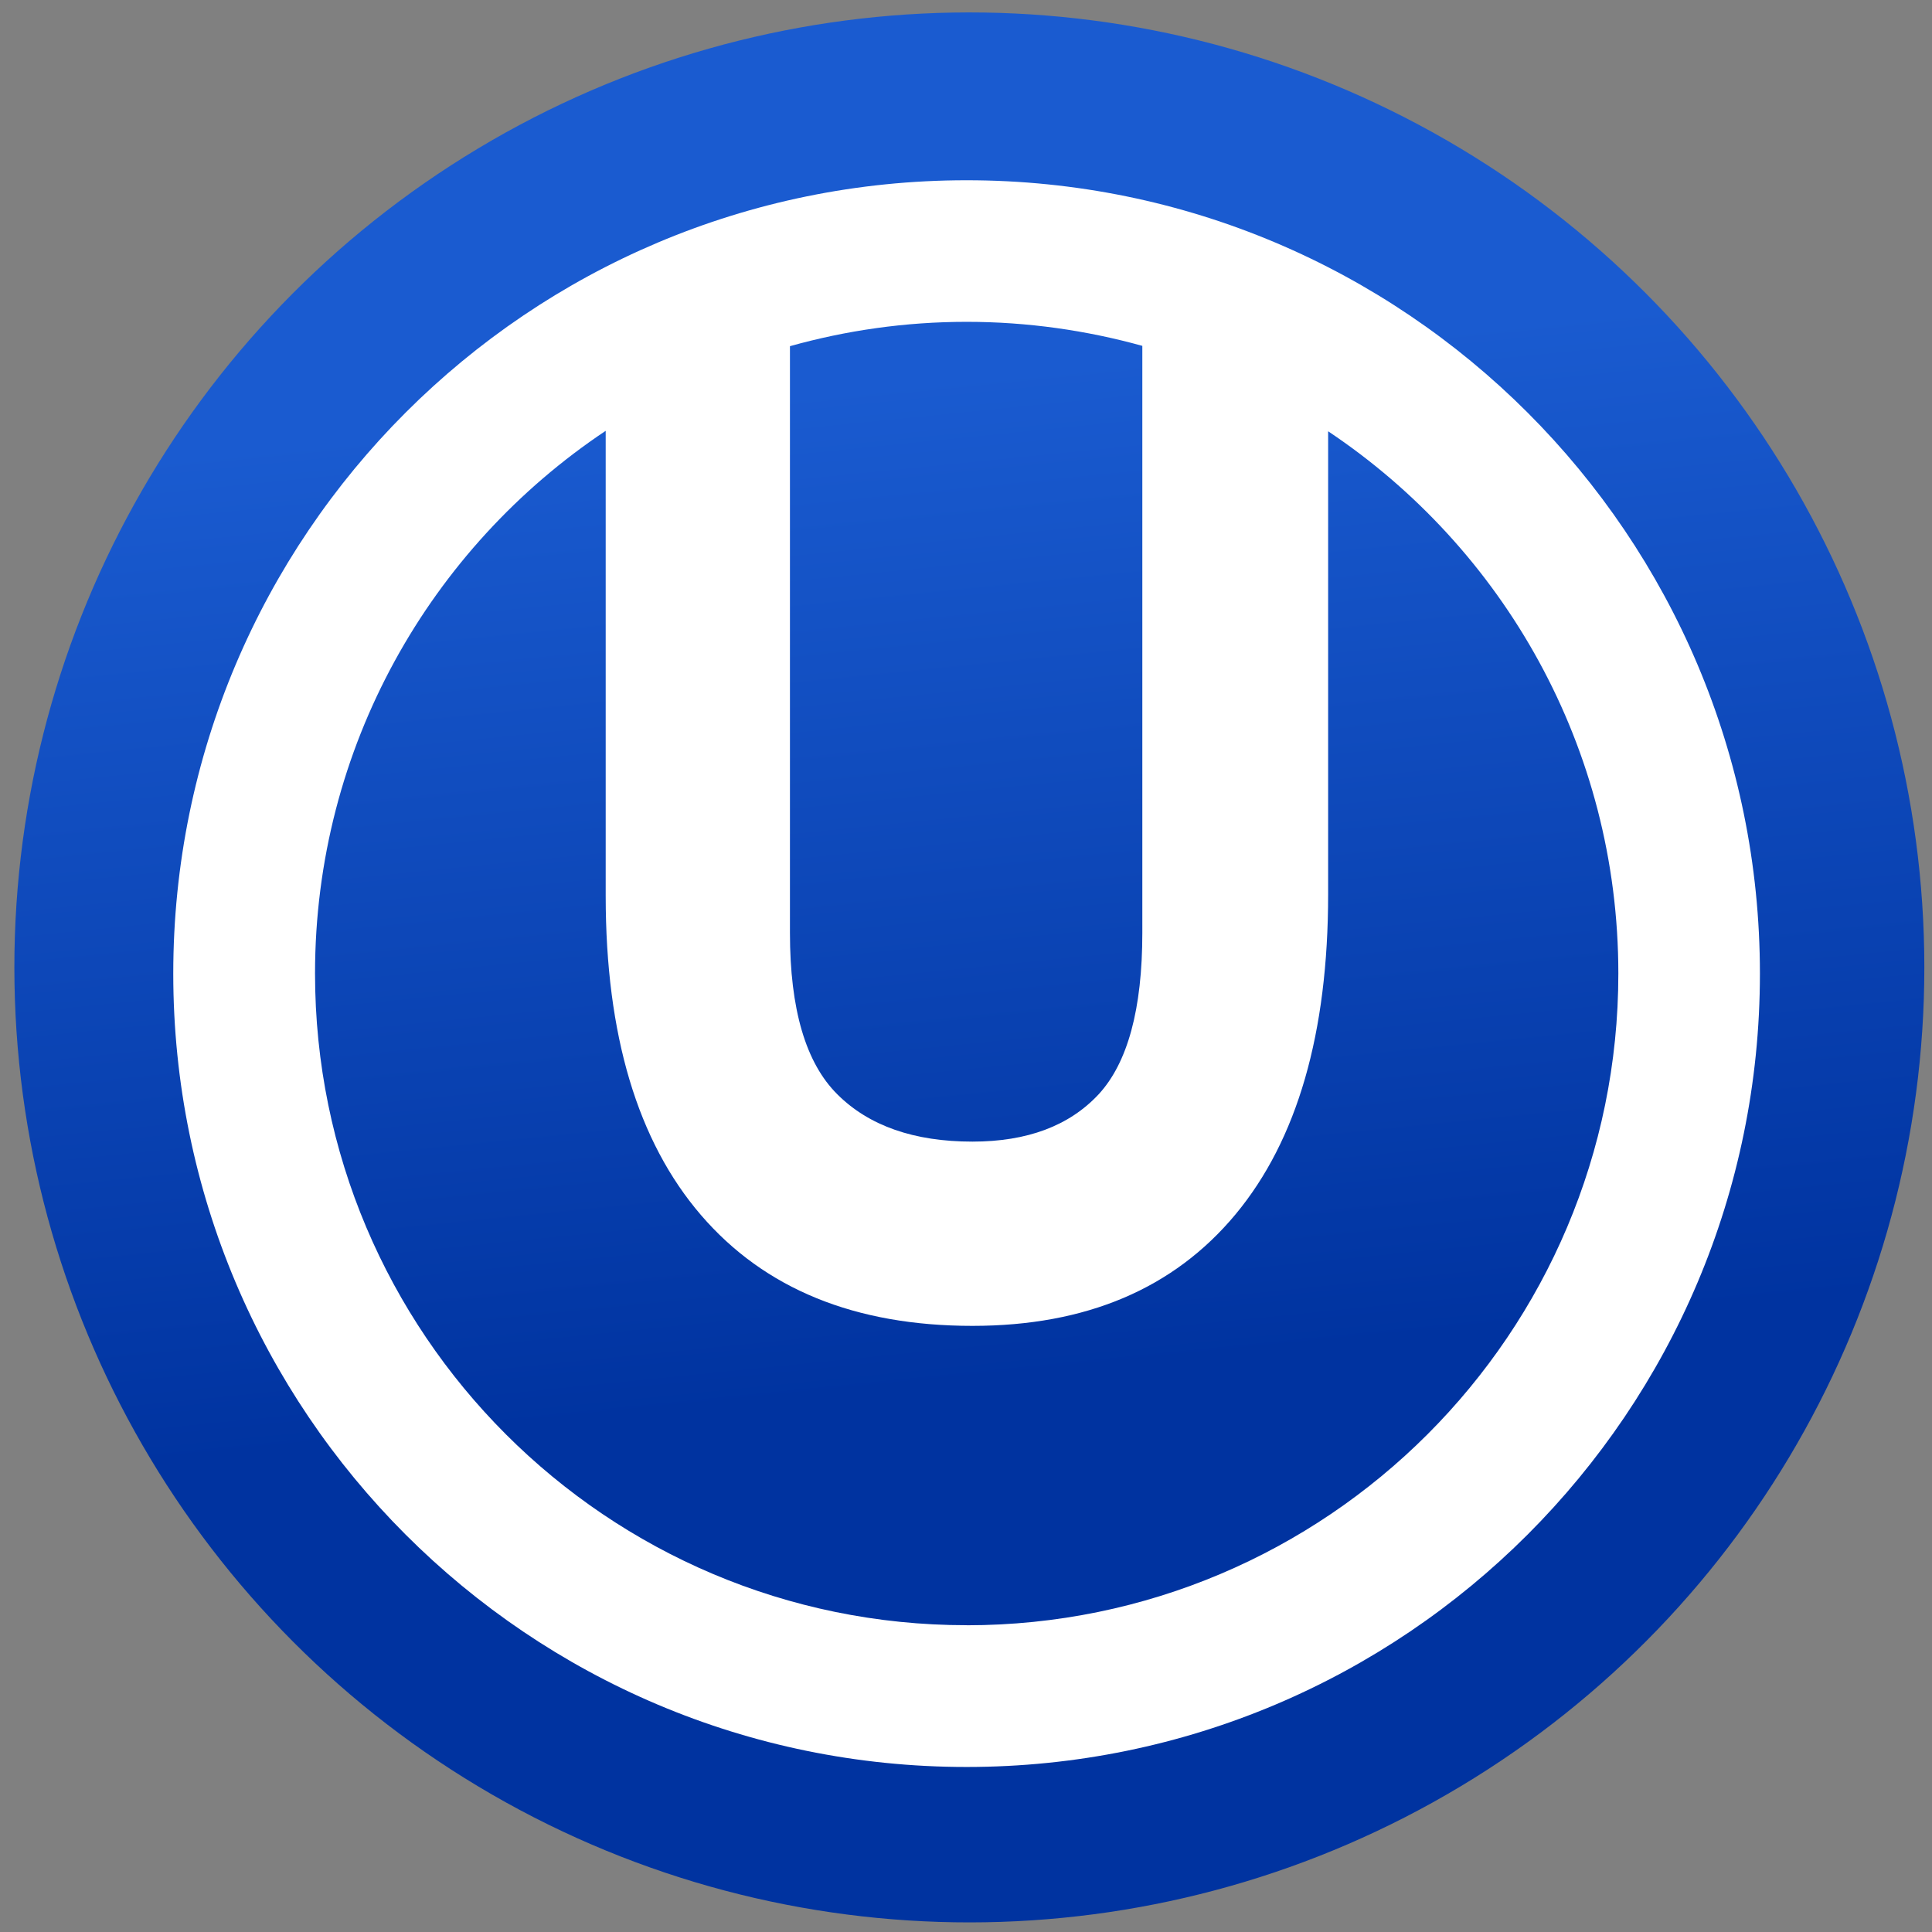 <?xml version="1.0" encoding="UTF-8" standalone="no"?>
<svg
   xmlns:dc="http://purl.org/dc/elements/1.1/"
   xmlns:cc="http://creativecommons.org/ns#"
   xmlns:rdf="http://www.w3.org/1999/02/22-rdf-syntax-ns#"
   xmlns:svg="http://www.w3.org/2000/svg"
   xmlns="http://www.w3.org/2000/svg"
   xmlns:xlink="http://www.w3.org/1999/xlink"
   xmlns:sodipodi="http://sodipodi.sourceforge.net/DTD/sodipodi-0.dtd"
   xmlns:inkscape="http://www.inkscape.org/namespaces/inkscape"
   width="180"
   height="180"
   viewBox="0 0 47.625 47.625"
   version="1.1"
   id="svg901"
   inkscape:version="1.0.1 (3bc2e813f5, 2020-09-07)"
   sodipodi:docname="Favicon.svg"
   inkscape:export-filename="C:\Users\as-26\YandexDisk\Сайт 2021\Оформление\Favicon_webclip.png"
   inkscape:export-xdpi="96"
   inkscape:export-ydpi="96">
  <rect x="0" y="0" width="47.625" height="47.625" fill="#808080" stroke="none"/>
  <defs
     id="defs895">
    <linearGradient
       y2="-11202.438"
       x2="3140.557"
       y1="-11189.945"
       x1="3141.593"
       gradientTransform="matrix(7.382,-1.0146468e-8,1.0146468e-8,7.382,-23282.14,82032.094)"
       gradientUnits="userSpaceOnUse"
       id="linearGradient5343"
       xlink:href="#linearGradient6096"
       inkscape:collect="always" />
    <linearGradient
       id="linearGradient6096"
       inkscape:collect="always">
      <stop
         id="stop6092"
         offset="0"
         style="stop-color:#0033a0;stop-opacity:1" />
      <stop
         id="stop6094"
         offset="1"
         style="stop-color:#1a5bd0;stop-opacity:1" />
    </linearGradient>
  </defs>
  <sodipodi:namedview
     id="base"
     pagecolor="#ffffff"
     bordercolor="#666666"
     borderopacity="1.0"
     inkscape:pageopacity="0.0"
     inkscape:pageshadow="2"
     inkscape:zoom="1.979899"
     inkscape:cx="0.14551072"
     inkscape:cy="107.19617"
     inkscape:document-units="mm"
     inkscape:current-layer="layer1"
     inkscape:document-rotation="0"
     showgrid="false"
     units="px" />
  <g
     inkscape:label="Слой 1"
     inkscape:groupmode="layer"
     id="layer1">
    <g
       inkscape:export-ydpi="300"
       inkscape:export-xdpi="300"
       transform="matrix(0.268,0,0,-0.268,51.679,186.9)"
       id="g5358"
       style="stroke-width:1.316">
      <circle
         inkscape:export-ydpi="300"
         inkscape:export-xdpi="300"
         transform="matrix(1,0.017,0.017,-1,0,0)"
         r="87.827"
         cy="-609.992"
         cx="-93.301"
         id="circle5329"
         style="opacity:1;fill:url(#linearGradient5343);fill-opacity:1;stroke:none;stroke-width:2.811;stroke-miterlimit:4;stroke-dasharray:none;stroke-opacity:1" />
      <g
         inkscape:export-ydpi="300"
         inkscape:export-xdpi="300"
         id="g5341"
         transform="matrix(5.957,0,0,-5.957,-146.175,8148.14)"
         style="stroke-width:1.784">
        <path
           inkscape:connector-curvature="0"
           id="path5339"
           style="fill:#ffffff;fill-opacity:1;fill-rule:nonzero;stroke:none;stroke-width:0.629"
           d="m 7.094,1275.85 c -5.557,0 -10.062,-4.505 -10.062,-10.063 0,-3.496 1.784,-6.575 4.488,-8.379 v 7.181 c 0,2.147 0.492,3.79 1.472,4.929 0.98,1.139 2.378,1.71 4.191,1.71 1.756,0 3.11,-0.576 4.063,-1.723 0.953,-1.148 1.429,-2.797 1.429,-4.942 v -7.148 c 2.703,1.805 4.481,4.88 4.481,8.373 0,5.557 -4.506,10.063 -10.063,10.063 m -2.728,-19.75 c 0.868,-0.243 1.782,-0.376 2.728,-0.376 0.941,0 1.849,0.132 2.713,0.371 v 9.064 c 0,1.178 -0.227,2.008 -0.676,2.494 -0.453,0.485 -1.1,0.729 -1.947,0.729 -0.903,0 -1.598,-0.244 -2.085,-0.729 -0.49,-0.486 -0.733,-1.316 -0.733,-2.494 z m 2.727,-2.562 c -6.765,0 -12.249,5.483 -12.249,12.25 0,6.765 5.484,12.25 12.249,12.25 6.767,0 12.25,-5.485 12.25,-12.25 0,-6.767 -5.483,-12.25 -12.25,-12.25" />
      </g>
    </g>
  </g>
</svg>
